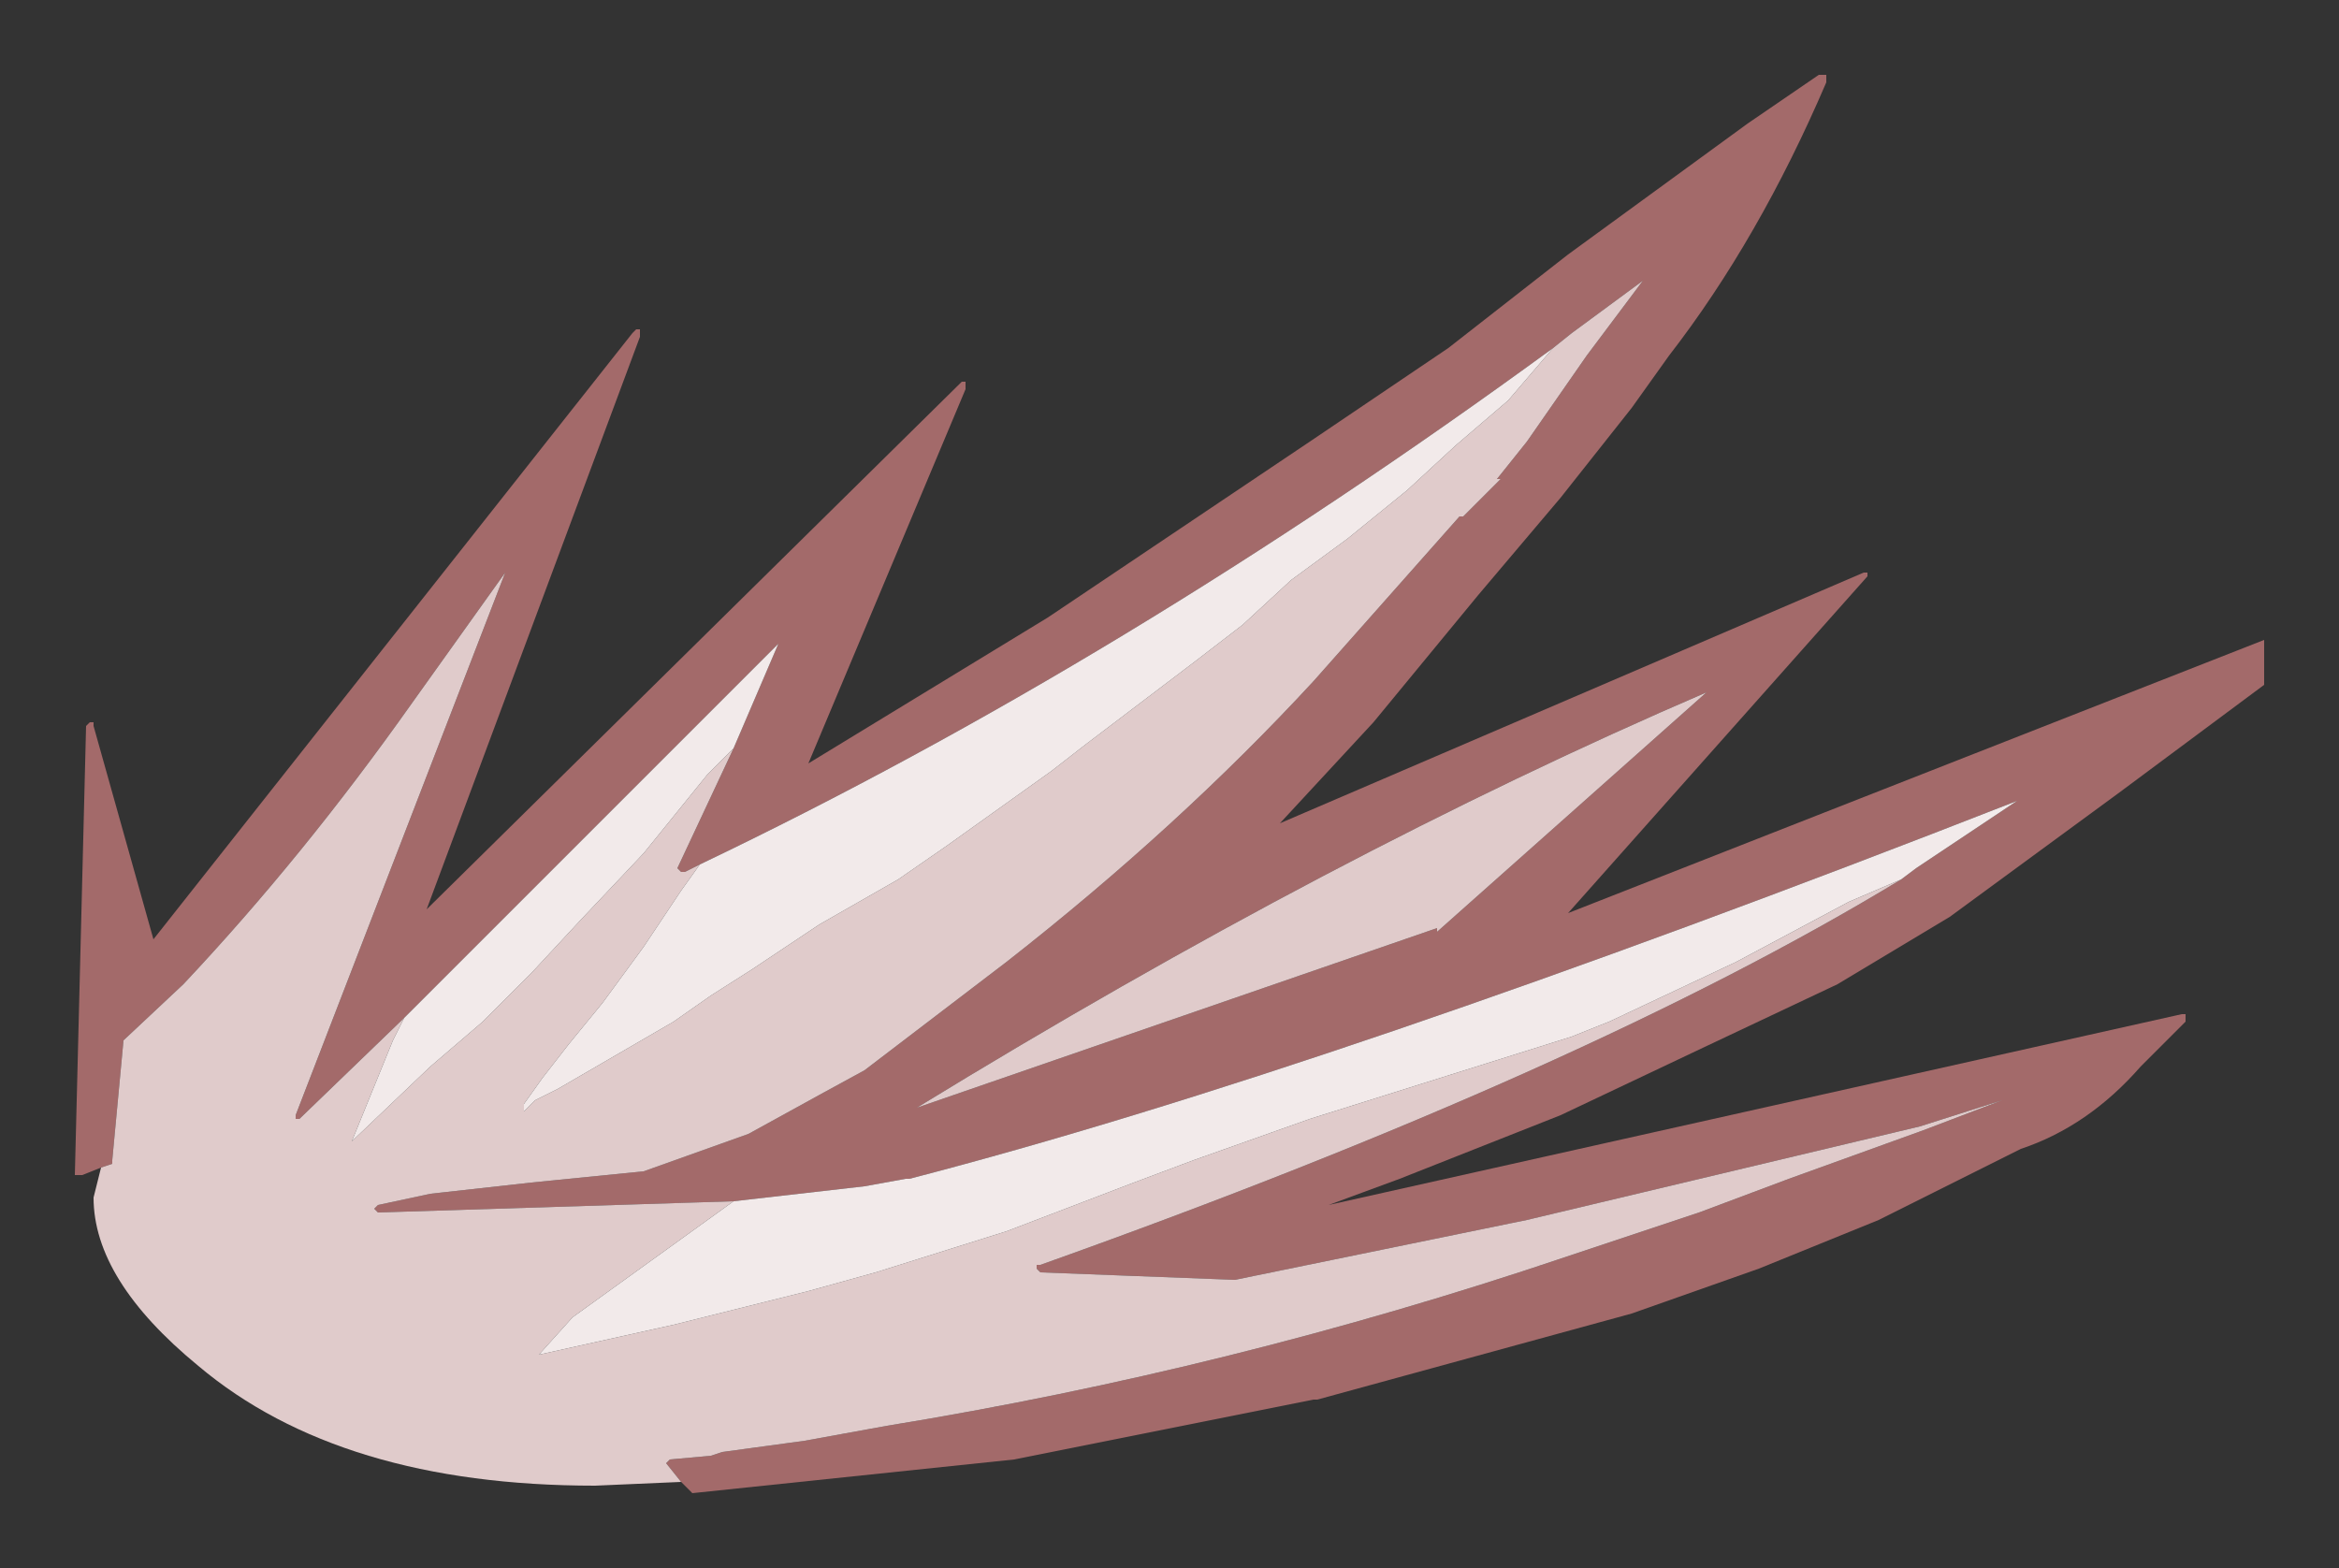 <?xml version="1.0" encoding="UTF-8" standalone="no"?>
<svg xmlns:xlink="http://www.w3.org/1999/xlink" height="20.95px" width="31.25px" xmlns="http://www.w3.org/2000/svg">
  <rect width="100%" height="100%" fill="#333333" stroke="none"/>
  <g transform="matrix(1.0, 0.0, 0.0, 1.0, 25.45, 4)">
    <path d="M-24.1 11.6 L-24.35 11.7 -24.4 11.7 -24.45 11.7 -24.3 5.7 -24.25 5.65 -24.2 5.65 -24.2 5.7 -23.4 8.55 -17.0 0.45 -16.95 0.4 -16.9 0.4 -16.9 0.45 -16.9 0.5 -19.75 8.15 -12.6 1.1 -12.55 1.1 -12.55 1.15 -12.55 1.2 -14.65 6.2 -11.45 4.25 -7.95 1.9 -6.1 0.65 -4.5 -0.6 -2.1 -2.35 -1.15 -3.0 -1.05 -3.0 -1.05 -2.95 -1.05 -2.9 Q-1.95 -0.8 -3.15 0.75 L-3.65 1.45 -4.6 2.65 -5.7 3.95 -7.1 5.65 -8.35 7.0 -0.55 3.65 -0.5 3.65 -0.5 3.7 -4.5 8.2 4.8 4.55 4.8 5.15 2.85 6.6 0.6 8.25 -0.9 9.15 -2.7 10.0 -4.6 10.9 -6.75 11.75 -7.7 12.1 3.7 9.55 3.75 9.55 3.75 9.6 3.75 9.65 3.15 10.25 Q2.45 11.05 1.55 11.35 L-0.35 12.3 -1.95 12.95 -3.65 13.55 -7.85 14.7 -7.9 14.7 -11.9 15.5 -16.2 15.95 -16.35 15.8 -16.55 15.55 -16.5 15.5 -15.95 15.45 -15.8 15.4 -14.7 15.25 -13.6 15.05 Q-9.0 14.3 -4.55 12.8 L-2.75 12.2 -1.55 11.75 0.25 11.1 1.3 10.7 0.2 11.05 -5.05 12.3 -8.95 13.1 -11.55 13.0 -11.6 12.95 -11.6 12.9 -11.55 12.9 Q-4.25 10.3 -0.05 7.75 L0.15 7.6 1.5 6.7 Q-7.7 10.3 -13.3 11.75 L-13.35 11.75 -13.9 11.85 -15.65 12.05 -20.4 12.2 -20.45 12.15 -20.4 12.1 -19.7 11.95 -18.35 11.8 -16.85 11.65 -15.45 11.15 -14.45 10.6 -13.9 10.3 -12.0 8.85 Q-9.7 7.05 -7.9 5.1 L-5.95 2.9 -5.9 2.9 -5.4 2.4 -5.45 2.4 -5.05 1.9 -4.25 0.75 -3.5 -0.25 -4.45 0.45 -4.7 0.65 Q-10.45 4.85 -16.1 7.55 L-16.3 7.65 -16.35 7.65 -16.4 7.6 -15.65 6.0 -15.05 4.6 -20.05 9.6 -21.45 10.95 -21.5 10.95 -21.5 10.9 -18.7 3.65 -19.95 5.4 Q-21.4 7.45 -23.0 9.15 L-23.8 9.9 -23.95 11.5 -23.95 11.55 -24.1 11.6 M-6.25 8.4 L-6.25 8.45 -2.65 5.25 Q-7.65 7.4 -13.2 10.8 L-6.25 8.4" fill="#a36a6a" fill-rule="evenodd" stroke="none"/>
    <path d="M-16.35 15.8 L-17.5 15.85 Q-20.9 15.85 -22.8 14.25 -24.2 13.1 -24.2 12.0 L-24.1 11.6 -23.95 11.55 -23.95 11.5 -23.8 9.9 -23.0 9.15 Q-21.4 7.45 -19.95 5.4 L-18.7 3.65 -21.5 10.9 -21.5 10.95 -21.45 10.95 -20.05 9.6 -20.2 9.9 -20.75 11.25 -19.7 10.25 -19.0 9.65 -18.35 9.0 -17.7 8.3 -16.85 7.4 -16.0 6.35 -15.65 6.0 -16.4 7.6 -16.35 7.65 -16.3 7.65 -16.1 7.55 -16.35 7.9 -16.85 8.65 -17.4 9.4 -17.85 9.95 -18.2 10.4 -18.45 10.75 -18.45 10.85 -18.3 10.7 -18.0 10.55 -16.45 9.65 -15.95 9.3 -15.4 8.95 -14.5 8.35 -13.45 7.75 -12.8 7.3 -11.4 6.3 -10.95 5.95 -9.5 4.85 -8.85 4.35 -8.2 3.75 -7.45 3.2 -6.65 2.55 -6.0 1.95 -5.3 1.35 -4.7 0.65 -4.45 0.45 -3.5 -0.25 -4.25 0.75 -5.05 1.9 -5.45 2.4 -5.4 2.4 -5.9 2.9 -5.95 2.9 -7.9 5.1 Q-9.7 7.05 -12.0 8.85 L-13.9 10.3 -14.45 10.6 -15.45 11.15 -16.85 11.65 -18.35 11.8 -19.7 11.95 -20.4 12.1 -20.45 12.15 -20.4 12.2 -15.65 12.05 -17.8 13.6 -18.25 14.1 -17.8 14.0 -16.45 13.7 -14.65 13.25 -13.75 13.0 -12.0 12.45 -10.3 11.8 -9.5 11.5 -7.95 10.95 -6.2 10.4 -4.45 9.85 -3.95 9.65 -2.25 8.85 -0.75 8.05 -0.05 7.75 Q-4.25 10.3 -11.55 12.9 L-11.6 12.9 -11.6 12.95 -11.55 13.0 -8.95 13.1 -5.05 12.3 0.2 11.05 1.3 10.7 0.25 11.1 -1.55 11.75 -2.75 12.2 -4.55 12.8 Q-9.0 14.3 -13.6 15.05 L-14.7 15.25 -15.8 15.4 -15.95 15.45 -16.5 15.5 -16.55 15.55 -16.35 15.8 M-6.25 8.45 L-6.25 8.4 -13.2 10.8 Q-7.65 7.4 -2.65 5.25 L-6.25 8.45" fill="#e0cbcb" fill-rule="evenodd" stroke="none"/>
    <path d="M-20.05 9.6 L-15.05 4.6 -15.65 6.0 -16.0 6.35 -16.85 7.4 -17.7 8.3 -18.35 9.0 -19.0 9.65 -19.7 10.25 -20.75 11.25 -20.2 9.9 -20.05 9.6 M-16.1 7.55 Q-10.45 4.85 -4.7 0.65 L-5.3 1.35 -6.0 1.95 -6.65 2.55 -7.45 3.2 -8.2 3.75 -8.85 4.35 -9.5 4.85 -10.95 5.95 -11.4 6.3 -12.8 7.3 -13.45 7.75 -14.5 8.35 -15.4 8.95 -15.95 9.3 -16.45 9.65 -18.0 10.55 -18.3 10.7 -18.45 10.85 -18.45 10.75 -18.2 10.4 -17.85 9.95 -17.4 9.4 -16.85 8.65 -16.35 7.9 -16.1 7.55 M-15.65 12.05 L-13.9 11.85 -13.35 11.75 -13.3 11.75 Q-7.7 10.3 1.5 6.7 L0.15 7.6 -0.05 7.75 -0.75 8.05 -2.25 8.85 -3.95 9.65 -4.45 9.85 -6.2 10.4 -7.95 10.95 -9.5 11.5 -10.3 11.8 -12.0 12.45 -13.75 13.0 -14.65 13.25 -16.45 13.7 -17.8 14.0 -18.25 14.1 -17.8 13.6 -15.65 12.05" fill="url(#gradient0)" fill-rule="evenodd" stroke="none"/>
  </g>
  <defs>
    <radialGradient cx="0" cy="0" gradientTransform="matrix(0.019, 0.0, 0.0, 0.019, -102.55, 20.7)" gradientUnits="userSpaceOnUse" id="gradient0" r="819.2" spreadMethod="pad">
      <stop offset="0.478" stop-color="#ffffff"></stop>
      <stop offset="0.882" stop-color="#f2eaea"></stop>
    </radialGradient>
  </defs>
</svg>